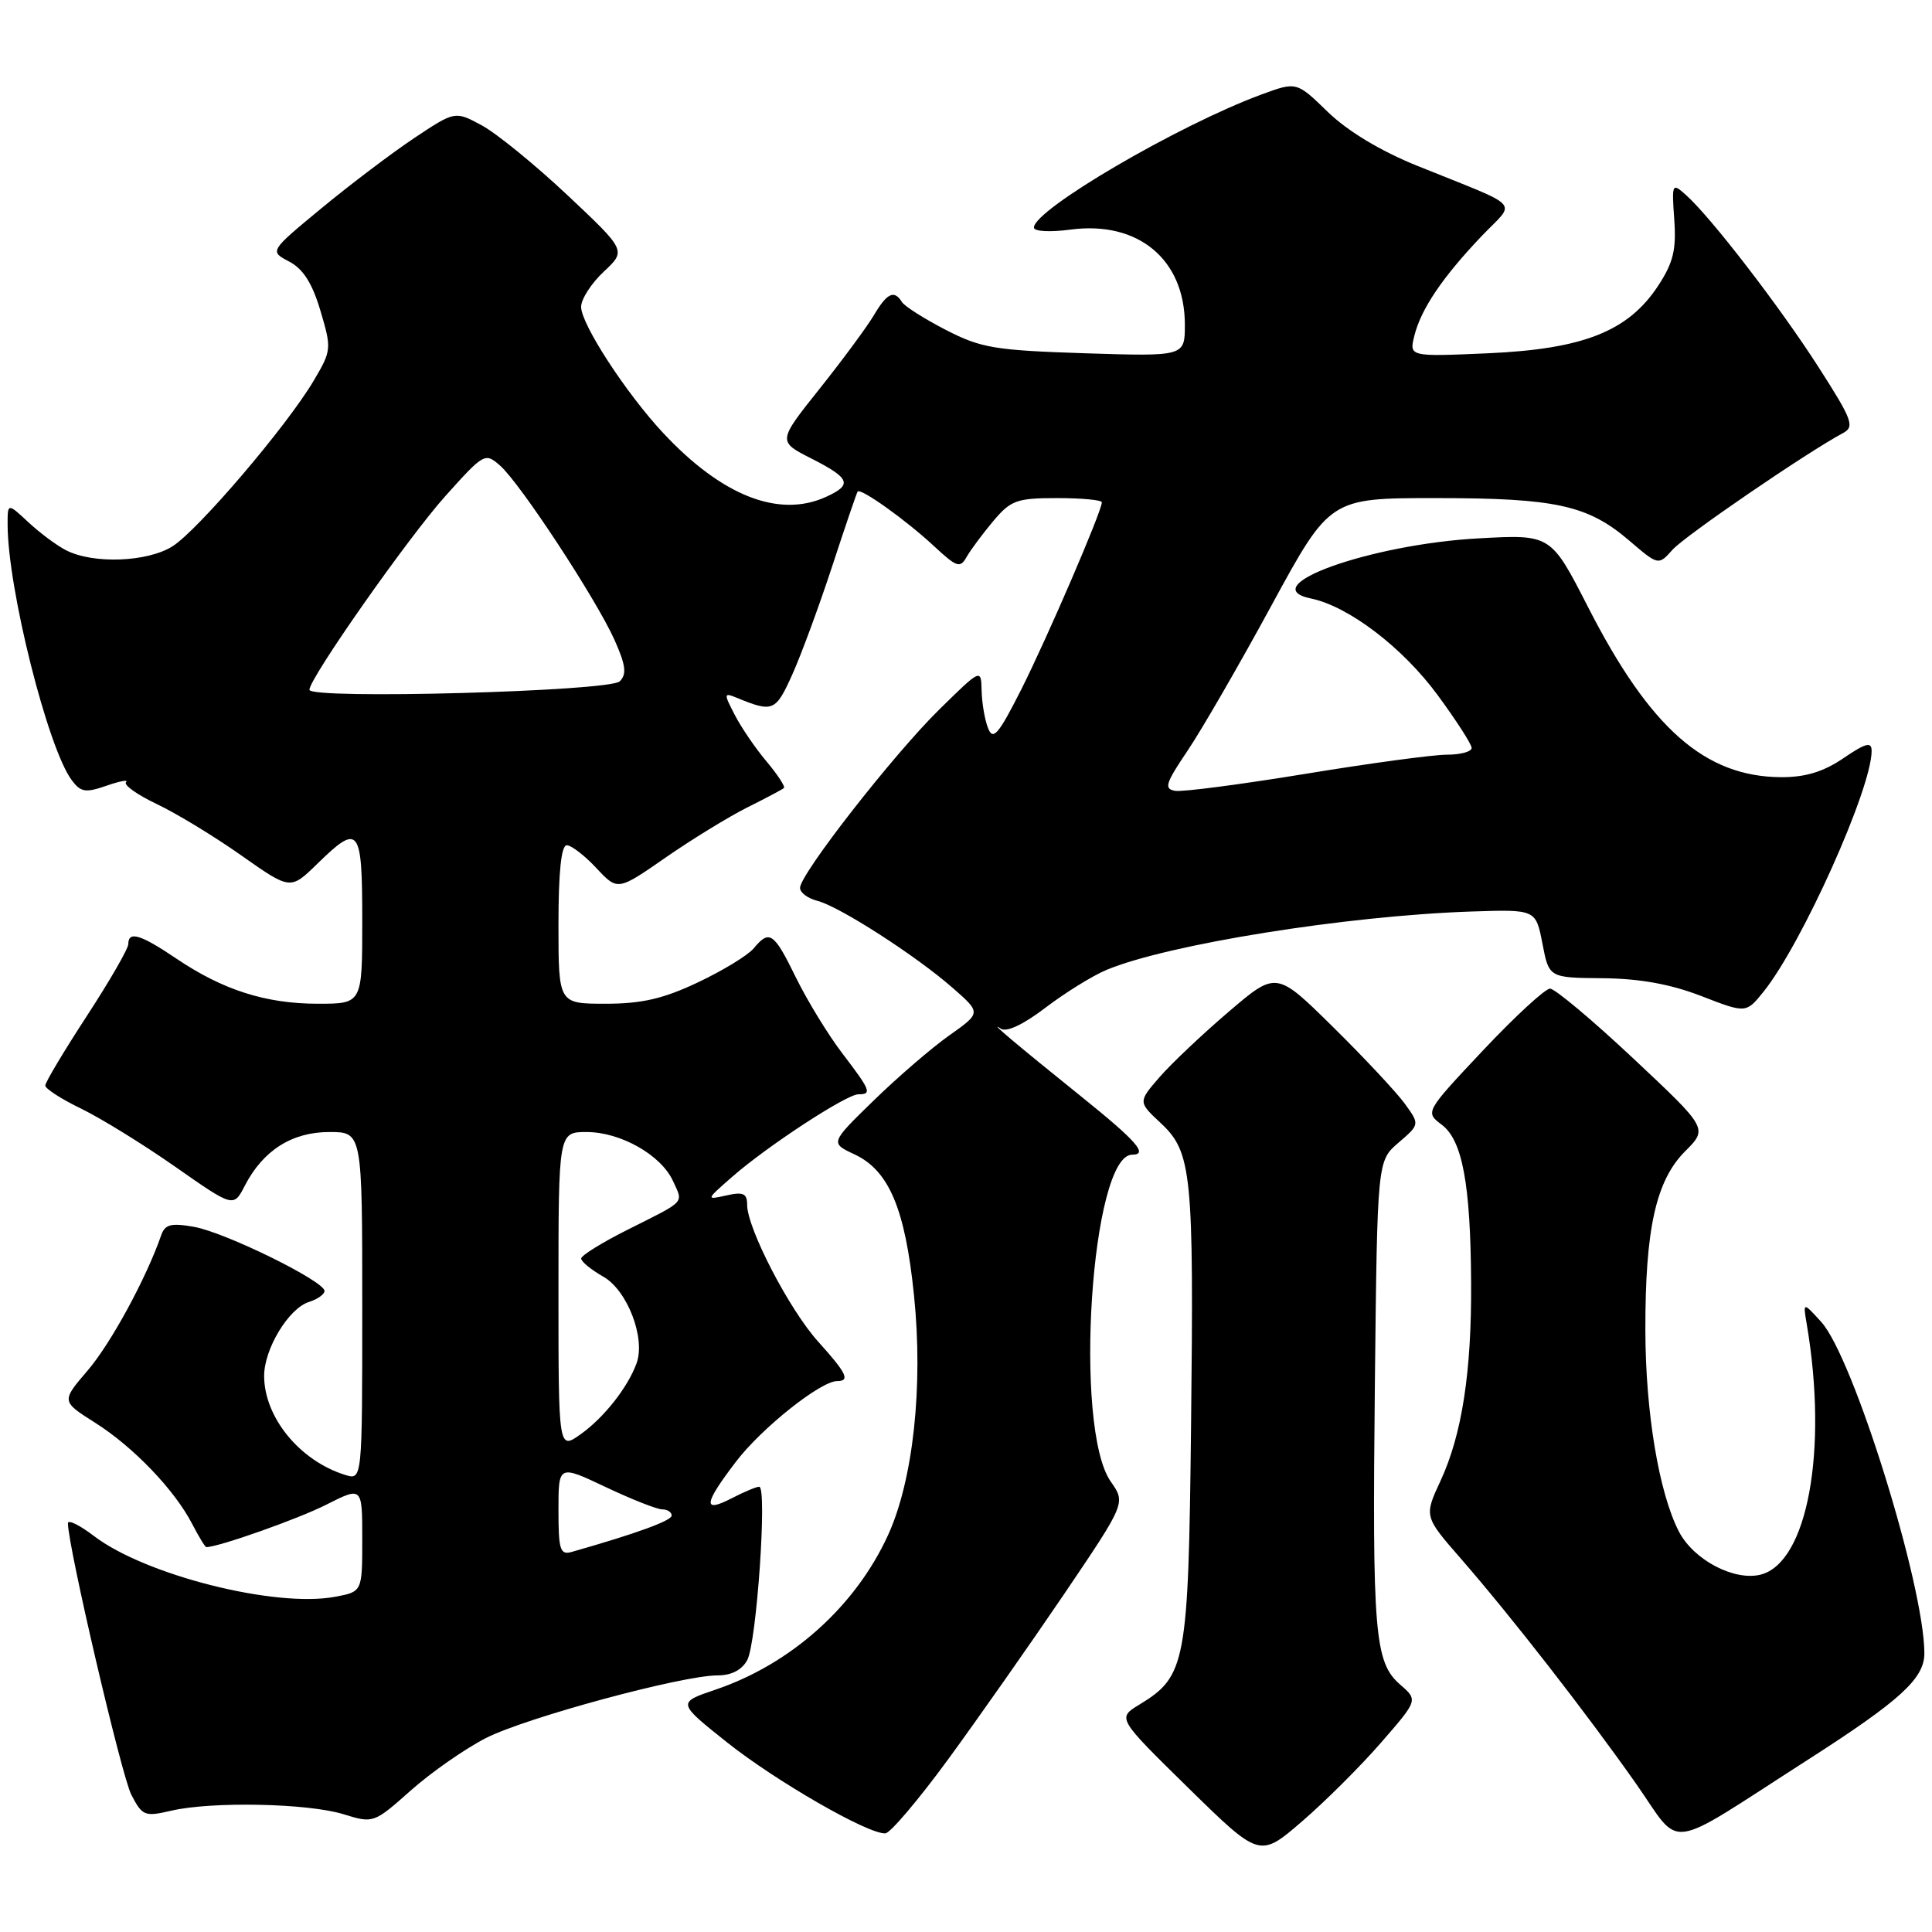 <?xml version="1.0" encoding="UTF-8" standalone="no"?>
<!DOCTYPE svg PUBLIC "-//W3C//DTD SVG 1.1//EN" "http://www.w3.org/Graphics/SVG/1.1/DTD/svg11.dtd" >
<svg xmlns="http://www.w3.org/2000/svg" xmlns:xlink="http://www.w3.org/1999/xlink" version="1.1" viewBox="0 0 256 256">
 <g >
 <path fill="currentColor"
d=" M 183.01 230.89 C 187.90 225.27 187.90 225.27 185.52 223.21 C 182.14 220.26 181.82 216.48 182.18 183.16 C 182.50 153.82 182.50 153.82 185.31 151.41 C 188.13 148.99 188.13 148.99 186.14 146.24 C 185.04 144.73 180.77 140.16 176.64 136.09 C 169.12 128.67 169.12 128.67 162.81 134.06 C 159.34 137.02 155.22 140.92 153.65 142.72 C 150.80 146.01 150.80 146.01 153.81 148.82 C 157.93 152.67 158.20 155.45 157.82 189.00 C 157.47 220.43 157.15 222.11 150.97 225.87 C 148.03 227.66 148.03 227.66 157.47 236.92 C 166.92 246.18 166.92 246.18 172.52 241.35 C 175.61 238.69 180.33 233.98 183.01 230.89 Z  M 239.50 233.21 C 251.81 225.32 255.00 222.41 254.99 219.06 C 254.96 210.02 245.55 179.79 241.32 175.16 C 238.90 172.50 238.90 172.50 239.41 175.50 C 242.24 192.20 239.49 207.09 233.28 208.65 C 229.78 209.52 224.41 206.69 222.47 202.95 C 219.82 197.82 218.04 187.15 218.02 176.30 C 217.99 162.85 219.42 156.43 223.28 152.56 C 226.31 149.53 226.31 149.53 216.44 140.27 C 211.01 135.17 206.03 131.00 205.39 131.00 C 204.74 131.00 200.75 134.68 196.51 139.18 C 188.82 147.36 188.82 147.36 191.05 149.04 C 193.78 151.10 194.86 156.91 194.93 170.00 C 195.00 181.78 193.72 190.09 190.88 196.21 C 188.69 200.93 188.69 200.93 193.60 206.56 C 200.26 214.21 210.12 226.88 216.73 236.27 C 222.99 245.17 220.27 245.54 239.50 233.21 Z  M 125.59 233.18 C 129.49 227.85 136.39 218.02 140.93 211.33 C 149.17 199.15 149.17 199.15 147.19 196.33 C 142.20 189.24 144.58 153.00 150.03 153.00 C 152.19 153.00 150.62 151.21 143.24 145.27 C 134.72 138.42 130.75 135.07 132.62 136.31 C 133.38 136.81 135.62 135.75 138.55 133.51 C 141.14 131.54 144.77 129.29 146.61 128.52 C 154.73 125.13 178.45 121.33 195.00 120.78 C 203.50 120.50 203.50 120.50 204.38 125.03 C 205.25 129.56 205.25 129.56 212.38 129.62 C 217.29 129.67 221.34 130.40 225.43 131.98 C 231.36 134.28 231.36 134.28 233.69 131.39 C 238.77 125.06 248.00 104.50 248.00 99.50 C 248.00 98.25 247.24 98.44 244.27 100.46 C 241.61 102.27 239.23 102.99 236.02 102.98 C 225.92 102.93 218.66 96.54 210.45 80.49 C 205.50 70.81 205.50 70.81 196.00 71.33 C 181.58 72.11 165.97 77.71 173.73 79.31 C 178.69 80.34 185.85 85.79 190.47 92.07 C 192.96 95.45 195.00 98.62 195.00 99.11 C 195.00 99.60 193.52 100.00 191.72 100.00 C 189.91 100.00 181.47 101.14 172.97 102.54 C 164.47 103.93 156.71 104.95 155.73 104.79 C 154.20 104.54 154.42 103.83 157.36 99.47 C 159.22 96.71 164.23 88.05 168.48 80.22 C 176.22 66.00 176.22 66.00 190.24 66.00 C 206.15 66.00 210.39 66.93 215.88 71.63 C 219.75 74.94 219.75 74.94 221.62 72.84 C 223.26 71.00 239.41 59.95 244.23 57.37 C 245.78 56.54 245.43 55.61 240.98 48.67 C 235.84 40.65 226.70 28.77 223.38 25.82 C 221.56 24.19 221.51 24.30 221.85 29.12 C 222.13 33.15 221.71 34.83 219.67 37.93 C 215.71 43.91 209.78 46.25 197.19 46.81 C 186.71 47.27 186.71 47.27 187.42 44.45 C 188.31 40.92 191.15 36.72 196.31 31.30 C 200.90 26.48 202.05 27.74 187.79 21.97 C 182.92 20.00 178.56 17.37 175.94 14.83 C 171.80 10.81 171.80 10.81 167.15 12.52 C 156.13 16.59 137.00 27.78 137.00 30.15 C 137.00 30.67 139.12 30.79 141.87 30.42 C 150.82 29.24 157.00 34.38 157.00 43.02 C 157.00 47.23 157.00 47.23 143.75 46.81 C 131.81 46.42 129.99 46.12 125.32 43.71 C 122.47 42.24 119.86 40.58 119.51 40.02 C 118.49 38.37 117.54 38.82 115.80 41.76 C 114.90 43.28 111.67 47.66 108.61 51.50 C 103.04 58.49 103.04 58.49 107.52 60.76 C 112.67 63.38 112.99 64.23 109.45 65.84 C 103.22 68.68 95.67 65.72 87.88 57.38 C 82.97 52.13 77.00 42.95 77.00 40.66 C 77.00 39.64 78.35 37.54 80.00 36.00 C 82.99 33.20 82.99 33.20 75.18 25.85 C 70.88 21.81 65.77 17.65 63.82 16.60 C 60.29 14.70 60.29 14.70 54.89 18.29 C 51.93 20.27 46.40 24.45 42.60 27.59 C 35.70 33.29 35.70 33.29 38.32 34.66 C 40.17 35.63 41.38 37.53 42.46 41.18 C 43.95 46.19 43.93 46.45 41.58 50.42 C 38.04 56.42 26.28 70.21 22.87 72.38 C 19.54 74.49 12.34 74.76 8.75 72.91 C 7.51 72.28 5.26 70.60 3.75 69.19 C 1.00 66.63 1.00 66.63 1.01 69.56 C 1.03 78.01 6.33 99.11 9.50 103.37 C 10.70 104.98 11.33 105.08 14.12 104.11 C 15.90 103.49 17.06 103.28 16.70 103.64 C 16.34 104.00 18.17 105.30 20.77 106.54 C 23.37 107.77 28.42 110.84 31.99 113.36 C 38.48 117.93 38.48 117.93 42.03 114.47 C 47.59 109.04 48.00 109.56 48.00 122.00 C 48.00 133.00 48.00 133.00 42.13 133.00 C 35.23 133.00 29.55 131.19 23.37 127.02 C 18.62 123.81 17.00 123.32 17.00 125.10 C 17.00 125.70 14.53 129.99 11.50 134.63 C 8.48 139.27 6.00 143.41 6.00 143.84 C 6.00 144.26 8.14 145.64 10.75 146.90 C 13.36 148.17 18.98 151.63 23.22 154.60 C 30.95 160.01 30.95 160.01 32.45 157.09 C 34.86 152.43 38.70 150.00 43.63 150.00 C 48.00 150.00 48.00 150.00 48.00 173.07 C 48.00 196.13 48.00 196.13 45.75 195.44 C 39.71 193.56 35.00 187.80 35.00 182.30 C 35.01 178.72 38.25 173.37 40.93 172.52 C 42.07 172.16 43.00 171.50 43.00 171.06 C 43.00 169.76 29.86 163.31 25.74 162.57 C 22.65 162.02 21.86 162.23 21.35 163.70 C 19.38 169.38 14.67 178.04 11.62 181.59 C 8.12 185.68 8.12 185.68 12.59 188.51 C 17.66 191.71 23.13 197.41 25.47 201.94 C 26.34 203.62 27.18 205.00 27.34 205.00 C 28.95 205.00 39.53 201.26 43.25 199.37 C 48.00 196.97 48.00 196.97 48.00 203.94 C 48.00 210.91 48.00 210.91 44.41 211.58 C 36.51 213.07 19.25 208.72 12.45 203.53 C 10.55 202.08 9.00 201.32 9.00 201.84 C 9.00 204.87 16.11 235.32 17.40 237.81 C 18.86 240.63 19.17 240.75 22.72 239.92 C 28.10 238.68 40.79 238.94 45.50 240.39 C 49.47 241.62 49.53 241.60 54.45 237.23 C 57.18 234.81 61.66 231.69 64.41 230.29 C 69.78 227.57 90.38 222.00 95.07 222.00 C 96.93 222.00 98.31 221.28 99.02 219.96 C 100.26 217.64 101.68 197.00 100.60 197.00 C 100.22 197.00 98.57 197.69 96.95 198.53 C 93.08 200.53 93.23 199.30 97.52 193.68 C 100.92 189.22 108.74 183.00 110.93 183.00 C 112.69 183.00 112.18 181.95 108.41 177.77 C 104.60 173.56 99.00 162.76 99.00 159.64 C 99.00 158.13 98.48 157.90 96.25 158.40 C 93.52 159.01 93.52 159.00 97.00 155.95 C 101.64 151.88 112.16 145.00 113.74 145.00 C 115.57 145.00 115.37 144.50 111.60 139.56 C 109.73 137.11 106.98 132.61 105.48 129.56 C 102.54 123.54 101.96 123.14 99.87 125.66 C 99.12 126.57 95.80 128.60 92.50 130.16 C 87.90 132.34 85.04 133.00 80.25 133.00 C 74.00 133.00 74.00 133.00 74.00 122.50 C 74.00 115.54 74.37 112.00 75.10 112.00 C 75.70 112.00 77.47 113.36 79.02 115.02 C 81.84 118.04 81.84 118.04 88.17 113.65 C 91.65 111.23 96.53 108.24 99.00 107.00 C 101.47 105.77 103.67 104.60 103.87 104.42 C 104.08 104.24 103.05 102.66 101.59 100.92 C 100.12 99.18 98.22 96.40 97.36 94.73 C 95.88 91.87 95.89 91.75 97.65 92.47 C 102.43 94.43 102.78 94.28 105.00 89.34 C 106.19 86.68 108.57 80.22 110.28 75.00 C 111.99 69.78 113.50 65.34 113.64 65.14 C 114.01 64.60 120.08 68.93 123.81 72.41 C 126.78 75.17 127.23 75.32 128.08 73.80 C 128.61 72.87 130.20 70.73 131.61 69.05 C 133.94 66.28 134.73 66.00 140.09 66.00 C 143.34 66.00 146.00 66.25 146.00 66.56 C 146.00 67.73 138.78 84.49 135.33 91.34 C 132.30 97.34 131.58 98.17 130.93 96.50 C 130.49 95.40 130.11 93.17 130.07 91.53 C 130.00 88.57 130.00 88.57 124.44 94.03 C 118.36 100.01 106.02 115.82 106.01 117.64 C 106.00 118.27 107.03 119.04 108.29 119.36 C 111.20 120.09 121.40 126.65 126.28 130.94 C 130.01 134.21 130.01 134.21 125.75 137.22 C 123.41 138.88 118.91 142.76 115.75 145.84 C 109.99 151.45 109.99 151.45 113.25 152.97 C 117.80 155.11 119.94 160.18 121.11 171.63 C 122.35 183.71 121.00 196.13 117.67 203.41 C 113.35 212.85 104.84 220.48 94.83 223.88 C 89.73 225.61 89.73 225.61 96.32 230.86 C 102.85 236.05 115.06 243.07 117.32 242.93 C 117.97 242.89 121.69 238.50 125.59 233.18 Z  M 74.00 200.11 C 74.00 194.08 74.00 194.08 80.25 197.04 C 83.69 198.67 87.06 200.00 87.75 200.00 C 88.44 200.00 89.00 200.37 89.00 200.82 C 89.00 201.50 84.30 203.21 75.75 205.64 C 74.22 206.07 74.00 205.37 74.00 200.11 Z  M 74.00 171.07 C 74.00 150.00 74.00 150.00 77.75 150.00 C 82.25 150.01 87.61 153.05 89.18 156.50 C 90.54 159.49 90.98 159.02 83.25 162.90 C 79.81 164.62 77.00 166.36 77.01 166.76 C 77.01 167.17 78.33 168.25 79.95 169.17 C 83.13 170.98 85.56 177.30 84.35 180.64 C 83.19 183.83 80.04 187.83 76.96 190.03 C 74.00 192.14 74.00 192.14 74.00 171.07 Z  M 41.00 91.40 C 41.00 89.87 54.11 71.19 59.04 65.70 C 64.13 60.03 64.28 59.95 66.27 61.70 C 68.96 64.08 78.99 79.37 81.42 84.78 C 82.92 88.14 83.07 89.33 82.12 90.28 C 80.78 91.62 41.00 92.70 41.00 91.40 Z "/>
</g>
</svg>